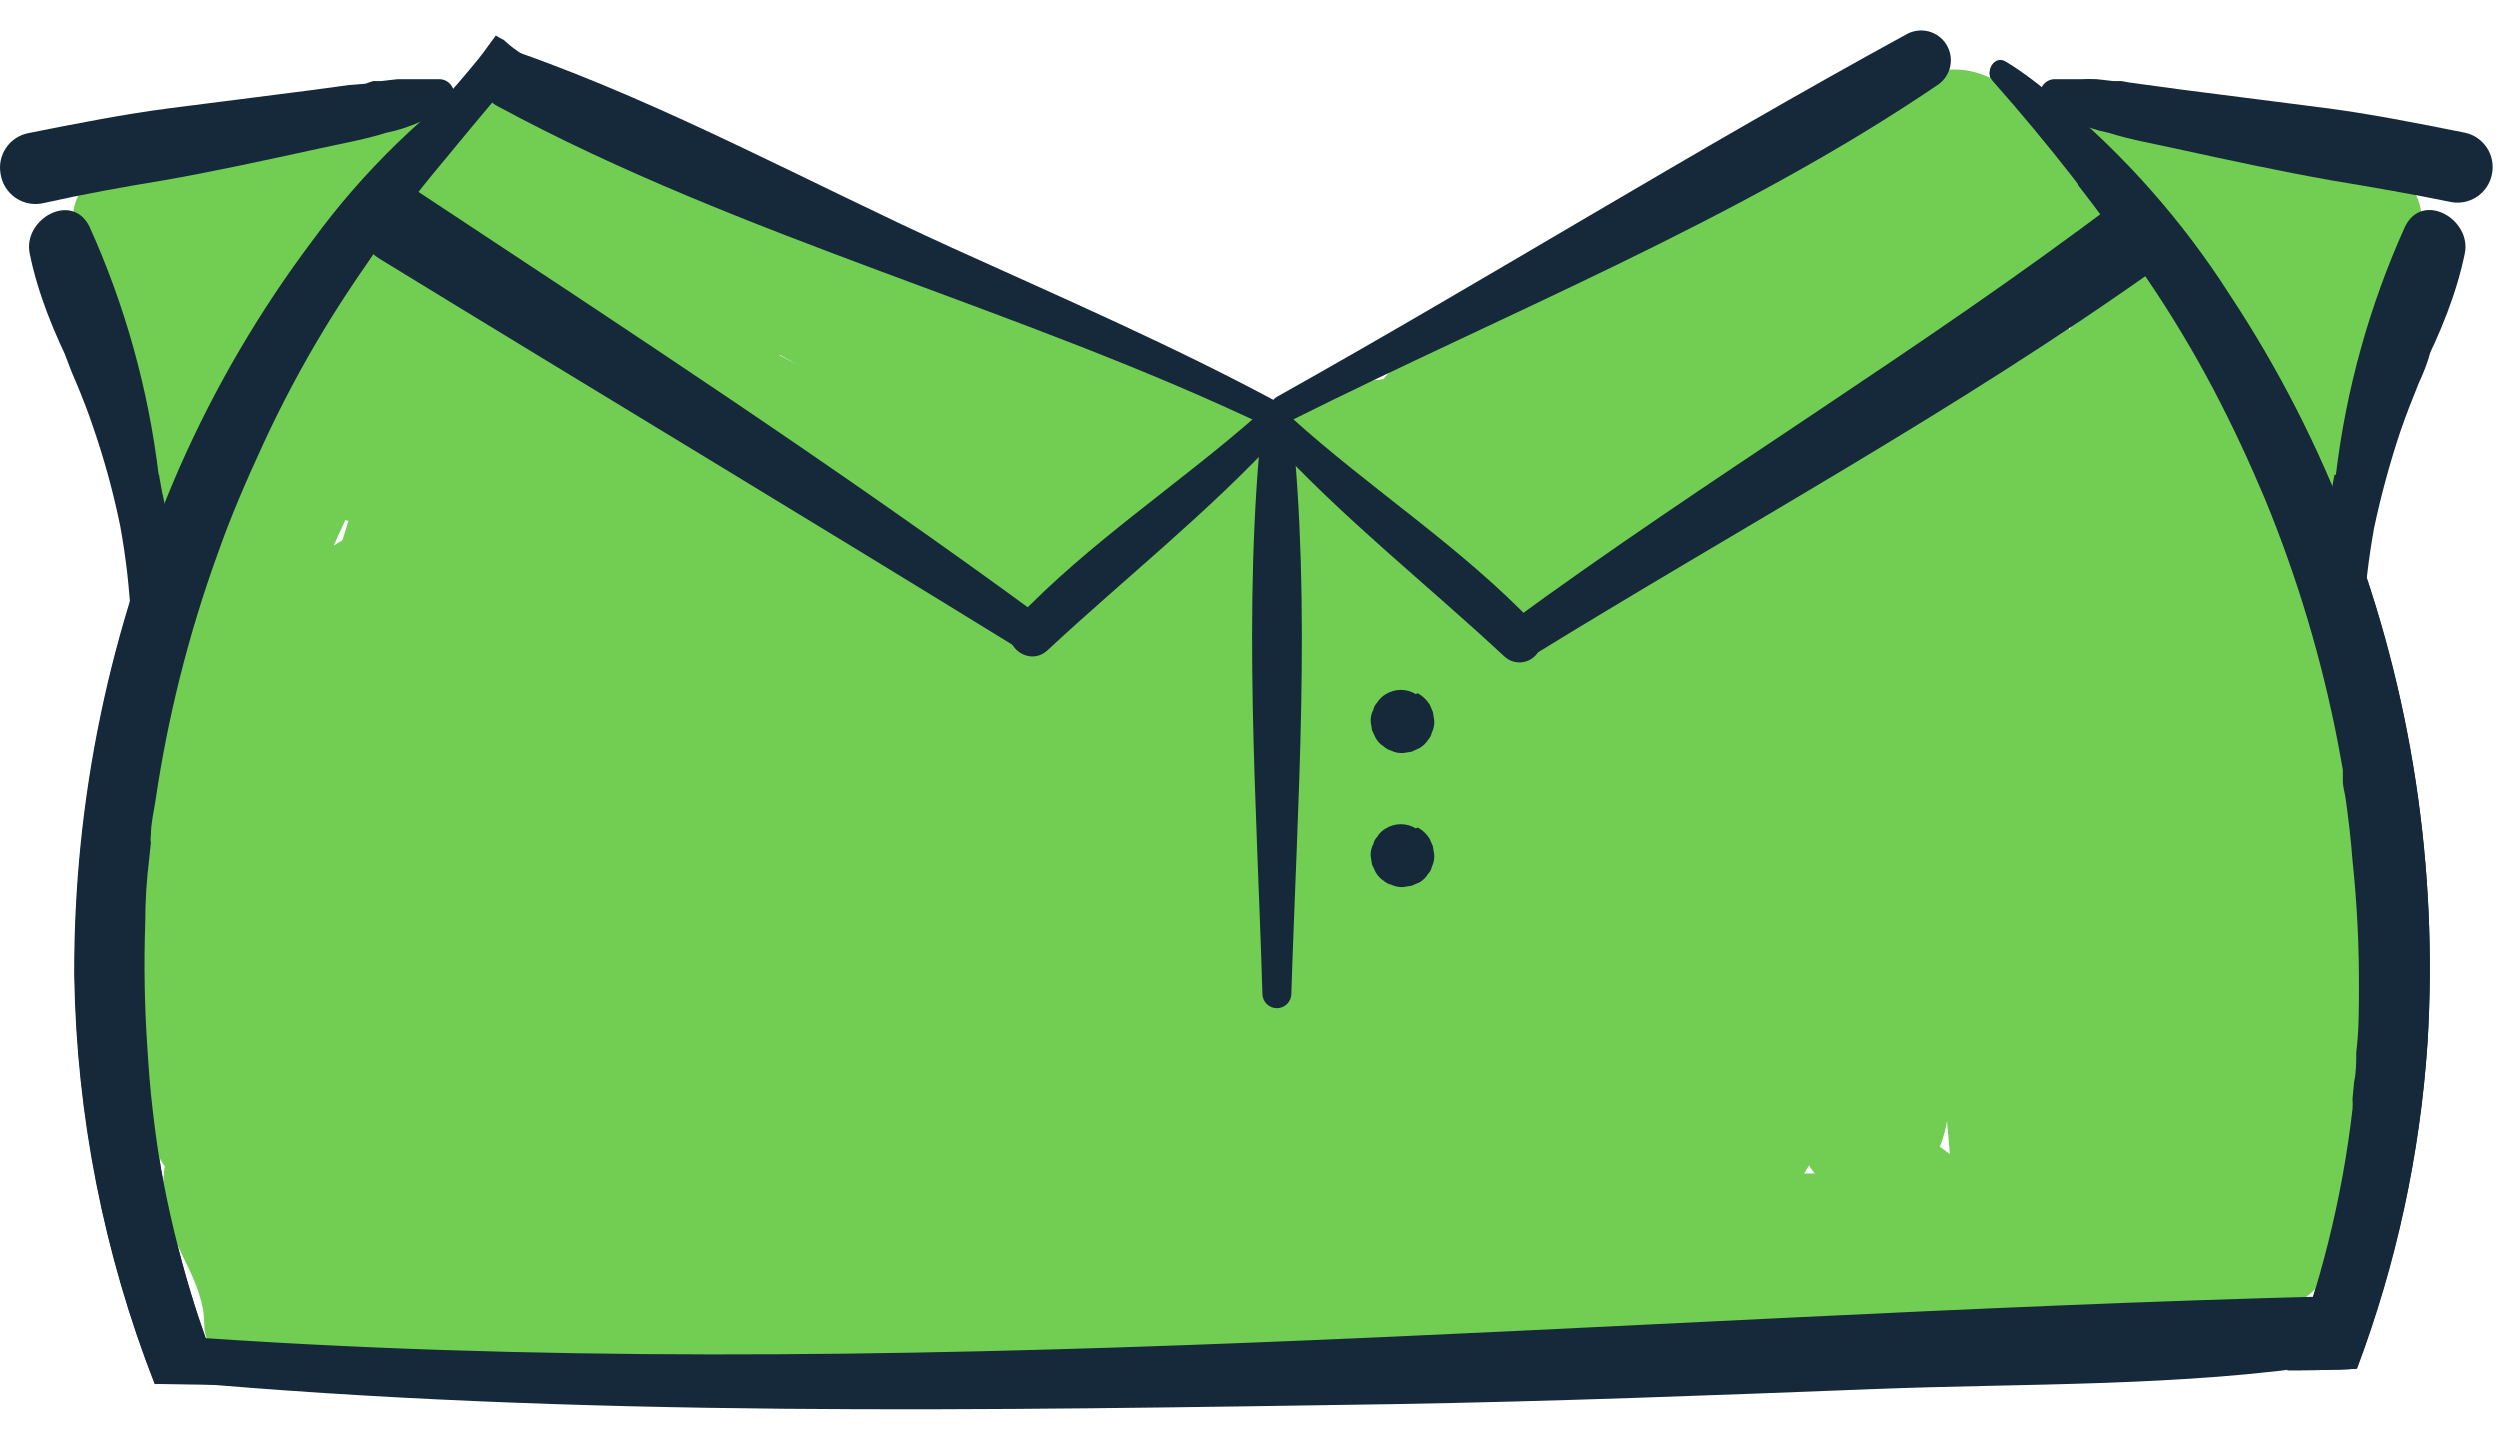 <svg width="160" height="93" viewBox="0 0 167 93" fill="none" xmlns="http://www.w3.org/2000/svg" xmlns:xlink="http://www.w3.org/1999/xlink">
	<path d="M156.181 26.835C156.592 25.457 157.076 24.096 157.613 22.753C157.88 22.002 158.203 21.272 158.58 20.569C158.956 19.96 159.475 19.351 159.797 18.778C160.043 18.404 160.42 18.136 160.854 18.026C161.065 17.974 161.285 17.964 161.5 17.998C161.716 18.032 161.922 18.108 162.107 18.223C162.294 18.341 162.455 18.495 162.581 18.677C162.708 18.858 162.796 19.063 162.841 19.28C162.936 19.705 162.872 20.151 162.662 20.533C162.484 20.975 162.34 21.43 162.232 21.894C162.055 22.451 161.84 22.995 161.588 23.523C161.158 24.579 160.746 25.636 160.37 26.71C159.648 28.864 159.05 31.058 158.58 33.281C158.22 35.294 157.981 37.327 157.864 39.369C157.523 38.831 157.183 38.276 156.771 37.739C156.131 36.897 155.357 36.165 154.48 35.573C154.489 35.49 154.489 35.406 154.48 35.322C154.798 32.449 155.367 29.609 156.181 26.835Z" fill="#16293A"/>
	<path d="M156.682 13.604C155.553 15.618 155.072 17.931 155.303 20.229C155.288 20.394 155.211 20.547 155.088 20.658C154.965 20.769 154.807 20.833 154.641 20.837C154.476 20.822 154.322 20.745 154.211 20.622C154.153 20.563 154.108 20.494 154.077 20.417C154.046 20.34 154.031 20.258 154.032 20.175C153.825 17.656 154.454 15.139 155.823 13.013C155.859 12.958 155.907 12.91 155.962 12.873C156.017 12.836 156.08 12.811 156.145 12.798C156.204 12.772 156.268 12.758 156.333 12.758C156.398 12.758 156.462 12.772 156.521 12.798C156.637 12.872 156.72 12.987 156.754 13.12C156.78 13.18 156.793 13.244 156.793 13.309C156.793 13.373 156.78 13.437 156.754 13.496L156.682 13.604Z" fill="#16293A"/>
	<path fill="#72CE52" d="M142.985 32.547C141.698 29.143 140.185 25.829 138.455 22.628C138.126 22.008 138.006 21.299 138.112 20.605C138.219 19.912 138.546 19.271 139.046 18.778C139.929 17.888 141.114 17.36 142.367 17.301C143.62 17.241 144.85 17.653 145.814 18.456C148.428 20.247 148.643 23.29 150.487 25.618L144.793 26.209C146.799 23.362 149.735 19.047 153.746 20.981C157.756 22.914 155.984 30.542 154.909 33.854C153.423 38.491 147.461 34.499 148.929 29.826C150.845 23.72 152.635 17.65 154.175 11.42L157.756 16.379C155.142 16.379 152.85 17.328 150.183 17.024C147.731 16.468 145.229 16.168 142.716 16.128L145.241 7.642C150.277 10.894 154.049 15.772 155.93 21.464C157.72 26.334 150.272 28.733 147.783 24.669C145.993 21.786 144.202 16.755 141.033 15.18C138.741 13.944 136.414 14.302 135.053 11.67C134.53 10.691 134.409 9.547 134.716 8.48C135.024 7.413 135.736 6.509 136.7 5.959L136.969 5.815C137.954 5.297 139.101 5.181 140.17 5.492C141.238 5.802 142.145 6.515 142.698 7.481L142.806 7.678C145.366 12.548 137.613 16.63 135.429 11.76L135.322 11.545L141.051 13.192L140.747 13.318L142.412 7.624C141.248 6.478 141.373 6.281 142.77 7.015L144.847 7.91C146.269 8.711 147.547 9.746 148.625 10.972C151.103 13.962 153.427 17.075 155.59 20.3L147.855 24.579C146.295 20.948 143.776 17.81 140.568 15.502C136.092 12.297 139.153 6.353 144.238 7.14C146.494 7.516 148.643 8.34 150.881 8.77C153.119 9.199 155.59 8.465 158.043 8.77C158.63 8.793 159.204 8.95 159.721 9.228C160.239 9.505 160.687 9.896 161.032 10.372C161.376 10.848 161.609 11.395 161.711 11.974C161.814 12.552 161.784 13.146 161.624 13.711C159.618 19.799 157.685 23.487 156.055 29.7C153.638 28.966 151.436 30.631 149.019 29.897C149.335 29.331 149.502 28.693 149.502 28.044C149.502 27.395 149.335 26.757 149.019 26.191L152.206 28.089H151.131L153.781 27.068C152.695 27.925 151.737 28.932 150.935 30.058C150.593 30.58 150.124 31.006 149.572 31.297C149.02 31.587 148.403 31.732 147.779 31.717C147.156 31.703 146.546 31.53 146.008 31.215C145.47 30.899 145.021 30.452 144.704 29.915C144.346 29.414 142.054 23.81 141.785 23.774L144.113 22.879C143.271 23.541 143.791 31.258 143.755 32.368C143.755 32.744 143.146 32.941 142.985 32.547Z"/>
	<path d="M137.22 3.255C137.828 3.255 138.437 3.255 139.01 3.255C139.362 3.237 139.715 3.237 140.066 3.255L141.159 3.38H141.714L142.197 3.47L143.236 3.613L145.599 3.935L155.124 5.153C158.114 5.529 161.57 6.209 164.685 6.836C165.271 6.969 165.783 7.322 166.116 7.822C166.449 8.321 166.578 8.93 166.476 9.522C166.425 9.841 166.309 10.147 166.135 10.42C165.961 10.693 165.732 10.927 165.463 11.106C165.194 11.286 164.89 11.409 164.572 11.466C164.253 11.523 163.926 11.513 163.611 11.437C161.158 10.936 158.49 10.47 155.787 10.023C152.331 9.414 148.876 8.662 145.42 7.91C143.898 7.57 142.322 7.301 140.854 6.836C140.057 6.678 139.282 6.425 138.545 6.084C138.097 5.797 137.327 5.421 136.754 5.081C136.573 4.972 136.433 4.807 136.353 4.612C136.273 4.416 136.257 4.2 136.31 3.995C136.362 3.791 136.478 3.608 136.642 3.475C136.806 3.342 137.009 3.264 137.22 3.255Z" fill="#16293A"/>
	<path d="M156.037 29.682C156.725 23.953 158.283 18.362 160.657 13.102C161.838 10.703 165.115 12.619 164.649 14.893C163.557 20.264 160.299 25.457 157.631 30.13C157.237 30.846 155.84 30.524 156.037 29.664V29.682Z" fill="#16293A"/>
	<path d="M14.913 90.487C14.107 88.481 13.373 86.458 12.746 84.381C11.93 81.663 11.267 78.901 10.759 76.109C10.562 74.892 10.383 73.746 10.204 72.224C10.025 70.702 9.971 69.449 9.882 68.016C9.691 65.228 9.643 62.431 9.738 59.637C9.738 58.205 9.828 56.772 10.007 55.34L10.114 54.283C10.088 54.13 10.088 53.972 10.114 53.818C10.114 54.212 10.114 53.818 10.114 53.818C10.114 53.048 10.293 52.278 10.419 51.508C11.242 45.914 12.616 40.414 14.519 35.09C15.414 32.547 16.417 30.22 17.652 27.552C18.837 25.015 20.152 22.541 21.591 20.139C23.077 17.669 24.725 15.323 26.372 12.977C28.019 10.632 29.756 8.68 31.493 6.568C32.37 5.493 33.283 4.419 34.214 3.363C34.769 2.718 33.999 1.572 33.212 2.145C28.455 5.41 24.29 9.461 20.893 14.123C17.38 18.795 14.412 23.853 12.048 29.199C7.343 39.92 4.94 51.51 4.994 63.218C5.146 72.537 6.965 81.754 10.365 90.433C11.859 90.048 13.428 90.067 14.913 90.487Z" fill="#16293A"/>
	<path d="M156.933 33.335C154.854 27.843 152.17 22.6 148.929 17.704C145.79 12.789 141.906 8.392 137.417 4.669C136.324 3.792 135.196 2.879 134.033 2.18C133.245 1.643 132.564 2.789 133.102 3.434C136.825 7.64 140.287 12.071 143.468 16.701C145.051 19.058 146.51 21.496 147.837 24.006C149.198 26.567 150.272 28.93 151.311 31.401C153.455 36.628 155.075 42.056 156.145 47.605C156.27 48.249 156.395 48.894 156.503 49.556L156.61 50.129C156.61 50.022 156.61 49.843 156.61 50.272L156.771 51.436C156.968 52.815 157.13 54.211 157.255 55.608C157.507 58.406 157.614 61.214 157.577 64.023C157.577 65.456 157.577 66.906 157.398 68.338C157.398 68.983 157.398 69.645 157.255 70.308L157.147 71.454C157.147 71.454 157.147 71.919 157.147 71.454C157.166 71.68 157.166 71.907 157.147 72.134C156.442 78.085 154.98 83.921 152.797 89.501C153.208 89.501 156.216 89.501 157.452 89.394C160.076 82.412 161.662 75.082 162.161 67.64C162.869 55.964 161.087 44.27 156.933 33.335Z" fill="#16293A"/>
	<path d="M10.437 26.835C10.025 25.457 9.559 24.096 9.022 22.753C8.742 22.005 8.413 21.275 8.038 20.569C7.679 19.96 7.142 19.351 6.82 18.778C6.714 18.568 6.568 18.381 6.39 18.227C6.212 18.074 6.005 17.957 5.782 17.883C5.348 17.778 4.891 17.849 4.51 18.08C4.143 18.329 3.882 18.706 3.776 19.136C3.687 19.564 3.757 20.01 3.973 20.39C4.137 20.835 4.275 21.289 4.385 21.75C4.582 22.305 4.797 22.861 5.03 23.38C5.477 24.436 5.889 25.492 6.247 26.567C6.987 28.716 7.585 30.911 8.038 33.138C8.412 35.197 8.651 37.278 8.754 39.369C9.112 38.831 9.452 38.276 9.846 37.739C10.497 36.9 11.277 36.169 12.156 35.573C12.146 35.49 12.146 35.406 12.156 35.322C11.84 32.447 11.265 29.607 10.437 26.835Z" fill="#16293A"/>
	<path d="M9.953 13.604C11.066 15.624 11.546 17.932 11.332 20.229C11.347 20.394 11.424 20.547 11.547 20.658C11.667 20.774 11.828 20.838 11.995 20.837C12.16 20.822 12.313 20.745 12.424 20.622C12.535 20.499 12.599 20.341 12.603 20.175C12.817 17.655 12.187 15.136 10.813 13.013C10.743 12.903 10.632 12.824 10.505 12.794C10.378 12.764 10.245 12.785 10.132 12.852C10.073 12.886 10.021 12.932 9.981 12.988C9.941 13.043 9.913 13.107 9.9 13.174C9.874 13.233 9.86 13.297 9.86 13.362C9.86 13.427 9.874 13.491 9.9 13.55L9.953 13.604Z" fill="#16293A"/>
	<path d="M33.659 0.641C33.474 0.55 33.295 0.449 33.122 0.337C32.746 0.838 32.388 1.357 31.994 1.859C30.081 4.204 28.036 6.44 25.871 8.555C24.546 9.808 26.39 12.136 27.912 11.062C30.273 9.439 32.415 7.519 34.286 5.35C35.092 4.401 35.843 3.398 36.578 2.378C35.489 2.02 34.493 1.427 33.659 0.641Z" fill="#16293A"/>
	<path fill="#72CE52" d="M26.73 32.206C11.26 37.9 1.95 61.033 10.759 75.5C12.55 78.508 16.632 76.234 16.041 73.119C14.752 66.279 18.261 59.153 18.082 52.224C18.099 51.525 17.853 50.844 17.392 50.318C16.932 49.791 16.291 49.456 15.595 49.38C14.9 49.303 14.201 49.49 13.637 49.904C13.073 50.318 12.685 50.929 12.55 51.615C12.267 53.436 11.699 55.2 10.867 56.843L16.417 58.204C15.665 51.347 18.476 45.832 21.788 40.049C23.973 36.271 18.028 33.012 15.844 36.772C13.053 42.013 11.371 47.773 10.902 53.692L17.975 53.513C15.396 47.712 18.977 42.144 21.305 36.88C22.902 32.547 25.121 28.469 27.894 24.776C30.866 21.303 25.924 16.522 22.719 19.852C13.158 29.789 2.827 46.083 9.649 60.263C11.44 63.844 16.811 61.713 16.686 58.168C16.506 51.794 15.772 46.441 18.189 40.264C20.557 34.584 23.835 29.329 27.894 24.704L22.719 19.781C19.139 24.597 17.348 30.022 15.235 35.608C12.979 41.714 10.437 47.945 10.759 54.587C10.974 58.526 17.348 59.636 17.921 55.393C18.409 50.113 19.701 44.938 21.753 40.049L15.916 36.772C12.621 43.63 9.47 50.595 10.544 58.347C10.562 59.06 10.835 59.743 11.314 60.271C11.793 60.8 12.446 61.138 13.153 61.225C13.861 61.312 14.577 61.141 15.169 60.744C15.762 60.348 16.192 59.751 16.381 59.063C17.155 57.128 17.702 55.109 18.011 53.047L12.55 52.367C13.14 59.672 10.347 66.691 10.347 74.032L16.131 73.119C14.734 65.473 13.445 58.795 16.865 51.436C19.783 45.098 25.978 40.693 28.592 34.373C29.04 33.263 28.18 31.669 26.802 32.171L26.73 32.206Z"/>
	<path fill="#72CE52" d="M23.65 32.547C24.938 29.147 26.446 25.833 28.162 22.628C28.494 22.009 28.616 21.299 28.51 20.605C28.403 19.91 28.074 19.269 27.572 18.778C26.693 17.885 25.511 17.356 24.259 17.296C23.008 17.236 21.781 17.651 20.821 18.456C18.207 20.247 17.975 23.29 16.148 25.618L21.842 26.209C19.837 23.362 16.9 19.047 12.89 20.981C8.879 22.914 10.58 30.596 11.636 33.997C13.14 38.635 19.103 34.642 17.634 29.969C15.701 23.774 13.91 17.704 12.37 11.473L8.789 16.433C11.386 16.433 13.695 17.382 16.363 17.078C18.814 16.522 21.316 16.222 23.829 16.182L21.323 7.695C16.35 10.963 12.627 15.815 10.759 21.464C8.969 26.245 16.363 28.626 18.852 24.579C20.642 21.697 22.522 16.666 25.602 15.09C27.894 13.944 30.221 14.231 31.582 11.67C32.106 10.691 32.227 9.547 31.919 8.48C31.611 7.413 30.899 6.509 29.935 5.959L29.648 5.815C28.666 5.298 27.522 5.182 26.456 5.493C25.39 5.804 24.487 6.516 23.937 7.481L23.829 7.678C21.251 12.548 29.022 16.63 31.206 11.76V11.545L25.494 13.192L25.781 13.318L24.134 7.624C25.298 6.478 25.172 6.281 23.758 7.015L21.699 7.91C20.302 8.718 19.049 9.753 17.992 10.972C15.539 13.959 13.245 17.073 11.117 20.3L18.852 24.579C20.412 20.948 22.931 17.81 26.139 15.502C30.454 12.297 27.482 6.353 22.397 7.14C20.123 7.516 17.992 8.34 15.754 8.77C13.516 9.199 11.046 8.465 8.593 8.77C8.006 8.793 7.432 8.95 6.914 9.228C6.396 9.505 5.948 9.896 5.604 10.372C5.259 10.848 5.026 11.395 4.924 11.974C4.821 12.552 4.851 13.146 5.012 13.711C7.017 19.799 8.951 23.487 10.58 29.7C12.997 28.966 15.181 30.631 17.616 29.897C17.303 29.33 17.139 28.692 17.139 28.044C17.139 27.396 17.303 26.758 17.616 26.191L14.34 28.089H15.414L12.782 27.068C13.893 27.915 14.87 28.923 15.683 30.058C16.027 30.58 16.497 31.006 17.051 31.296C17.604 31.585 18.222 31.73 18.847 31.716C19.471 31.701 20.082 31.529 20.622 31.214C21.161 30.899 21.612 30.452 21.931 29.915C22.29 29.414 24.581 23.81 24.832 23.774L22.522 22.879C23.364 23.541 22.827 31.258 22.863 32.368C22.863 32.744 23.471 32.941 23.65 32.547Z"/>
	<path fill="#72CE52" d="M24.044 13.801C27.052 21.375 37.491 26.603 44.026 30.739C51.922 35.734 61.035 41.929 70.346 43.72C77.221 45.027 82.342 34.606 75.108 31.58C66.442 27.999 58.009 25.045 49.719 20.444C43.184 16.791 34.035 10.005 26.175 10.864C25.826 10.878 25.485 10.971 25.177 11.136C24.869 11.301 24.602 11.533 24.397 11.816C24.192 12.099 24.054 12.424 23.993 12.768C23.932 13.112 23.949 13.465 24.044 13.801Z"/>
	<path fill="#72CE52" d="M29.326 13.013C34.529 17.594 40.549 21.153 47.07 23.505C52.316 25.439 55.556 16.898 50.651 14.428C44.483 11.375 37.795 9.51 30.938 8.931C30.462 8.949 30.003 9.106 29.616 9.383C29.229 9.659 28.931 10.043 28.76 10.487C28.588 10.931 28.551 11.415 28.651 11.88C28.752 12.344 28.987 12.77 29.326 13.103V13.013Z"/>
	<path fill="#72CE52" d="M31.564 9.844C32.836 12.834 37.258 14.195 39.908 15.394C44.509 17.471 48.968 19.906 53.372 22.395C57.777 24.884 61.734 27.247 65.905 29.754C70.435 32.511 74.75 36.074 80.229 35.68C84.293 35.394 87.803 30.577 85.045 26.728C81.465 21.912 75.484 20.282 70.149 17.776C64.623 15.227 58.962 12.98 53.193 11.043C48.054 9.253 42.11 6.621 36.613 6.872C35.485 6.872 30.49 7.337 31.564 9.844Z"/>
	<path fill="#72CE52" d="M51.94 20.73C58.69 26.835 63.811 39.619 73.891 41.159C78.313 41.821 83.183 35.913 78.653 32.493C74.607 29.431 69.898 27.945 65.959 24.508C62.655 21.408 59.057 18.638 55.216 16.236C54.622 15.974 53.956 15.924 53.33 16.093C52.703 16.262 52.153 16.64 51.77 17.165C51.388 17.689 51.196 18.329 51.227 18.977C51.258 19.625 51.509 20.244 51.94 20.73Z"/>
	<path fill="#72CE52" d="M35.629 10.524C35.695 9.93 35.725 9.332 35.718 8.734C35.673 8.215 35.673 7.694 35.718 7.176L29.809 8.931C31.493 11.25 33.743 13.099 36.345 14.302C36.817 14.554 37.338 14.703 37.872 14.74C38.406 14.776 38.942 14.7 39.444 14.514C39.947 14.329 40.404 14.04 40.787 13.665C41.169 13.29 41.468 12.839 41.664 12.341C41.86 11.842 41.948 11.308 41.923 10.773C41.898 10.239 41.759 9.715 41.517 9.237C41.275 8.76 40.935 8.339 40.519 8.002C40.102 7.665 39.62 7.42 39.102 7.283H38.887L38.153 6.943L36.918 6.281C36.153 5.913 35.417 5.488 34.715 5.009C34.198 4.556 33.549 4.28 32.863 4.222C32.177 4.164 31.491 4.327 30.905 4.687C30.318 5.048 29.863 5.586 29.604 6.224C29.346 6.862 29.299 7.566 29.469 8.232C29.598 9.226 30.013 10.16 30.665 10.92C31.317 11.68 32.178 12.233 33.14 12.511C33.44 12.582 33.752 12.584 34.053 12.516C34.354 12.448 34.635 12.312 34.875 12.118C35.115 11.925 35.308 11.679 35.438 11.399C35.569 11.12 35.634 10.815 35.629 10.506V10.524Z"/>
	<path fill="#72CE52" d="M87.516 25.636C87.575 25.895 87.575 26.164 87.516 26.423C87.391 26.961 87.695 27.39 87.695 27.802C87.71 28.025 87.793 28.238 87.934 28.412C88.076 28.585 88.267 28.71 88.483 28.769C88.689 28.804 88.901 28.774 89.09 28.685C89.279 28.595 89.436 28.449 89.54 28.268C89.844 27.498 90.112 26.477 89.414 25.797C88.977 25.402 88.409 25.186 87.821 25.188C87.768 25.192 87.717 25.207 87.671 25.232C87.625 25.258 87.585 25.293 87.554 25.336C87.523 25.379 87.502 25.428 87.493 25.48C87.483 25.531 87.485 25.585 87.498 25.636H87.516Z"/>
	<path fill="#72CE52" d="M85.959 29.055C89.905 32.39 94.867 34.284 100.032 34.427C106.262 34.105 112.261 30.327 117.757 27.695C124.221 24.561 120.156 15.269 114.015 15.161C110.659 15.164 107.362 16.046 104.454 17.722C102.019 19.011 99.244 21.517 96.343 21.303L98.134 32.869C105.725 30.756 113.944 29.288 121.195 26.119C124.08 24.638 126.789 22.836 129.27 20.748C131.982 19.105 134.601 17.312 137.112 15.376C138.071 14.369 138.67 13.073 138.816 11.691C138.961 10.308 138.646 8.916 137.918 7.731C133.352 1.769 130.022 1.303 125.134 4.83C115.694 11.457 105.56 17.034 94.911 21.464C89.88 23.362 89.002 31.795 95.18 32.869C98.567 33.634 102.108 33.327 105.314 31.992C108.214 30.756 111.025 28.626 114.391 28.626L110.667 16.092C107.086 17.793 103.648 20.014 100.032 21.464C96.516 22.744 92.815 23.446 89.074 23.541C86.138 23.165 83.165 26.799 85.994 29.163L85.959 29.055Z"/>
	<path fill="#72CE52" d="M138.849 16.2C137.488 26.37 141.803 36.45 143.898 46.244C146.19 56.987 147.264 67.73 144.31 78.472C142.179 86.207 153.781 88.875 156.252 81.462C160.012 70.2 159.69 58.383 157.094 46.889C154.677 36.146 150.881 22.968 143.11 14.911C142.784 14.604 142.383 14.388 141.948 14.284C141.513 14.179 141.057 14.19 140.627 14.314C140.197 14.439 139.807 14.673 139.495 14.995C139.184 15.316 138.961 15.713 138.849 16.146V16.2Z"/>
	<path fill="#72CE52" d="M13.319 72.17C11.099 73.388 10.616 76.413 11.046 78.759C11.547 81.427 13.642 83.629 13.642 86.404C13.642 89.985 19.515 89.788 19.174 86.261C18.887 84.027 18.078 81.892 16.811 80.03C16.184 79.068 15.662 78.042 15.253 76.969C15.014 75.682 14.936 74.371 15.02 73.065C15.014 72.86 14.953 72.66 14.843 72.486C14.733 72.313 14.579 72.172 14.396 72.079C14.213 71.985 14.008 71.943 13.803 71.956C13.598 71.969 13.4 72.037 13.23 72.152L13.319 72.17Z"/>
	<path fill="#72CE52" d="M16.65 89.126C26.802 91.095 37.025 90.021 47.32 89.734C58.063 89.43 68.913 89.43 79.71 89.466C102.144 89.466 124.471 90.379 146.924 88.553C155.214 87.89 154.999 75.052 146.602 75.554C124.221 76.915 101.84 76.163 79.388 76.306C68.577 76.257 57.773 76.855 47.034 78.096C36.47 79.421 26.802 82.608 16.596 85.097C16.163 85.221 15.781 85.484 15.51 85.844C15.239 86.204 15.092 86.642 15.092 87.093C15.092 87.544 15.239 87.983 15.51 88.343C15.781 88.703 16.163 88.965 16.596 89.09L16.65 89.126Z"/>
	<path fill="#72CE52" d="M23.077 82.179C15.916 74.874 24.044 60.693 26.39 52.654C29.201 43.093 32.406 33.639 35.342 24.096C36.971 18.724 28.7 16.773 26.891 21.983C22.34 34.654 18.743 47.647 16.13 60.854C14.483 69.52 12.55 79.475 20.822 85.24C22.612 86.476 24.402 83.701 23.024 82.25L23.077 82.179Z"/>
	<path fill="#72CE52" d="M29.577 19.673C29.733 19.329 29.87 18.976 29.989 18.617C30.186 17.872 30.186 17.088 29.989 16.343L29.523 15.322C29.139 14.703 28.603 14.191 27.965 13.836C27.48 13.537 26.924 13.37 26.354 13.353C25.786 13.242 25.199 13.285 24.653 13.478C24.135 13.629 23.666 13.913 23.292 14.302C22.831 14.604 22.46 15.024 22.218 15.519C21.846 16.186 21.66 16.941 21.681 17.704C21.705 18.475 21.927 19.227 22.326 19.888C22.539 20.2 22.778 20.494 23.042 20.765C23.573 21.27 24.227 21.628 24.939 21.804C25.49 21.956 26.072 21.956 26.623 21.804C27.187 21.77 27.731 21.585 28.198 21.267C28.809 20.877 29.314 20.342 29.666 19.709L29.577 19.673Z"/>
	<path fill="#72CE52" d="M19.21 42.699L19.12 42.824L18.942 43.272C18.906 43.443 18.906 43.62 18.942 43.791C18.946 44.128 19.045 44.457 19.228 44.74C19.411 45.001 19.615 45.246 19.837 45.474L20.195 45.743C20.393 45.852 20.613 45.913 20.839 45.922C21.225 45.981 21.62 45.899 21.949 45.689C22.195 45.527 22.403 45.313 22.558 45.062C22.773 44.648 22.818 44.166 22.683 43.72V43.397C22.599 43.003 22.392 42.646 22.093 42.377L21.717 42.108C21.433 41.947 21.111 41.867 20.786 41.875H20.517C20.31 41.88 20.11 41.949 19.944 42.072C19.703 42.208 19.51 42.414 19.389 42.663L19.21 42.699Z"/>
	<path fill="#72CE52" d="M132.385 16.863C130.147 21.017 131.365 26.477 131.812 31.025C132.332 36.182 133.119 41.356 133.907 46.477C135.572 57.542 136.647 68.715 137.488 79.887C138.007 86.852 148.679 86.691 148.428 79.618C147.943 67.681 146.747 55.783 144.847 43.988C144.015 38.332 142.709 32.756 140.944 27.319C139.673 23.255 138.598 18.743 134.928 16.093C134.492 15.86 133.982 15.806 133.508 15.944C133.033 16.081 132.63 16.398 132.385 16.827V16.863Z"/>
	<path fill="#72CE52" d="M137.542 76.163C139.476 66.856 139.779 57.284 138.437 47.874C137.237 39.226 136.02 28.286 131.042 21.017C128.321 17.024 120.98 18.474 121.446 23.881C122.144 32.189 125.832 40.354 127.247 48.644C128.751 57.453 129.521 66.548 130.29 75.5C130.631 79.457 136.682 80.585 137.452 76.306L137.542 76.163Z"/>
	<path fill="#72CE52" d="M114.105 28.267C117.105 36.208 118.798 44.583 119.118 53.065C119.369 57.506 119.637 62.018 119.727 66.404C119.816 70.791 118.814 74.766 122.538 77.648C123.095 78.138 123.791 78.442 124.528 78.519C125.266 78.596 126.009 78.442 126.656 78.078C130.989 75.106 130.237 71.006 130.237 66.154C130.169 60.575 129.732 55.006 128.93 49.484C127.676 41.159 125.635 31.15 118.903 25.331C116.862 23.541 112.995 25.331 114.105 28.267Z"/>
	<path fill="#72CE52" d="M118.187 78.759C125.349 73.799 121.213 61.392 120.568 54.319C119.709 45.009 119.566 35.072 114.284 26.943C110.255 20.748 101.357 26.459 104.633 32.905C108.214 39.906 109.539 47.229 111.079 54.892C111.867 58.831 112.869 62.681 113.979 66.548C115.089 70.415 114.928 74.337 116.146 77.971C116.208 78.172 116.316 78.356 116.459 78.51C116.603 78.663 116.78 78.782 116.976 78.858C117.172 78.934 117.383 78.964 117.593 78.947C117.802 78.93 118.006 78.866 118.187 78.759Z"/>
	<path fill="#72CE52" d="M127.318 75.841C127.784 76.646 128.285 77.434 128.715 78.258C128.841 78.578 128.942 78.907 129.019 79.242C129.235 79.935 129.638 80.555 130.183 81.033C130.636 81.469 131.233 81.724 131.861 81.751C132.489 81.777 133.106 81.573 133.594 81.177C134.082 80.781 134.409 80.22 134.513 79.6C134.617 78.98 134.491 78.344 134.158 77.81C133.717 77.144 133.096 76.616 132.367 76.288C131.967 76.159 131.582 75.985 131.221 75.769L128.93 74.086C127.855 73.316 126.71 74.856 127.265 75.876L127.318 75.841Z"/>
	<path fill="#72CE52" d="M96.88 32.583C97.668 40.461 102.628 47.873 104.758 55.519C105.855 59.504 106.598 63.578 106.979 67.694C107.408 72.17 107.193 75.339 110.166 78.902C111.058 79.743 112.246 80.199 113.472 80.172C114.697 80.145 115.864 79.638 116.719 78.759C122.287 72.224 118.241 59.565 115.788 52.206C113.209 44.453 108.626 33.746 100.784 30.237C99.118 29.503 96.665 30.47 96.88 32.601V32.583Z"/>
	<path fill="#72CE52" d="M87.069 32.296C90.381 39.243 95.054 45.42 98.259 52.493C101.693 59.47 104.105 66.905 105.421 74.569C106.853 85.133 122.538 81.194 118.957 72.403C112.619 56.772 105.224 38.384 90.757 28.411C88.215 26.62 86.012 30.094 87.069 32.296Z"/>
	<path fill="#72CE52" d="M84.938 29.915L84.311 30.47C83.841 30.975 83.51 31.594 83.349 32.266C83.189 32.937 83.206 33.639 83.398 34.302C85.189 42.645 87.642 50.864 90.148 59.01C92.422 66.369 94.016 76.557 99.495 82.161L108.196 70.29L106.674 69.52C105.679 68.998 104.565 68.743 103.442 68.778C102.319 68.814 101.223 69.14 100.263 69.723C99.303 70.307 98.509 71.129 97.961 72.11C97.412 73.091 97.126 74.197 97.131 75.321V76.969C97.507 86.566 112.905 86.028 111.956 76.593C111.24 68.75 105.152 60.854 101.768 53.693C98.188 46.083 94.75 38.33 90.489 31.043C90.125 30.471 89.618 30.005 89.018 29.691C88.418 29.377 87.746 29.226 87.069 29.253C86.3 29.192 85.537 29.429 84.938 29.915Z"/>
	<path fill="#72CE52" d="M29.756 37.113C38.941 45.653 48.466 53.728 58.403 61.481C67.964 69.001 77.758 77.595 88.304 83.647C97.077 88.696 103.613 75.751 95.734 70.2C85.869 63.253 74.786 57.667 64.652 51.078C54.518 44.489 44.509 37.471 34.626 30.416C30.741 27.659 26.372 33.908 29.756 37.059V37.113Z"/>
	<path fill="#72CE52" d="M30.293 26.979C32.084 31.956 38.601 34.946 42.522 38.294C47.41 42.484 51.975 46.996 56.595 51.49C65.73 60.553 75.905 68.504 86.907 75.178C96.2 80.71 104.454 65.778 95.018 60.496C93.049 59.386 91.043 58.455 88.984 57.506C83.344 54.91 74.894 61.302 79.656 67.3C81.447 69.556 83.237 71.794 85.189 73.907L92.995 59.69C81.482 55.483 71.832 46.244 62.127 38.993C57.373 35.285 52.431 31.824 47.32 28.626C43.095 26.101 37.312 21.804 32.245 23.255C31.524 23.49 30.921 23.992 30.558 24.657C30.195 25.323 30.1 26.102 30.293 26.835V26.979Z"/>
	<path fill="#72CE52" d="M46.121 32.207C58.654 42.466 72.387 51.025 85.135 60.98C86.714 62.483 88.825 63.297 91.004 63.243C93.184 63.189 95.252 62.272 96.755 60.693C98.258 59.114 99.072 57.003 99.019 54.824C98.965 52.645 98.047 50.576 96.469 49.073C92.225 44.292 88.035 40.21 86.728 33.693L73.425 41.929C74.589 42.878 76.648 47.569 76.129 43.988C76.219 45.363 76.73 46.678 77.591 47.753C78.453 48.829 79.623 49.615 80.945 50.004L81.626 50.201C85.207 51.275 90.059 48.643 90.578 44.83C91.437 38.831 89.038 34.087 84.49 30.291C78.009 24.741 69.862 30.685 71.241 38.438C72.799 47.39 78.743 54.874 85.046 61.069L94.678 47.927C79.638 41.517 65.422 33.03 50.651 25.994C46.837 24.203 42.379 29.306 46.031 32.296L46.121 32.207Z"/>
	<path fill="#72CE52" d="M25.405 38.599C36.811 55.848 50.563 71.425 66.263 84.882L71.85 70.415C55.915 71.311 38.941 74.766 23.024 72.206L29.273 79.995C29.421 75.586 29.84 71.192 30.526 66.835C30.884 64.65 31.296 62.484 31.779 60.335L32.281 58.187C33.373 55.411 32.925 55.304 30.92 57.9L24.796 57.273C27.124 58.33 29.219 61.374 31.152 63.021C33.659 65.169 36.309 67.193 38.977 69.126C44.338 72.964 50.109 76.195 56.183 78.759L59.997 63.146C50.919 63.379 42.092 63.737 33.14 62.287C22.128 60.496 17.867 77.488 28.932 79.207C40.082 81.246 51.5 81.343 62.683 79.493C71.635 77.703 69.039 65.921 62.289 63.379C55.534 60.91 49.231 57.347 43.632 52.833C38.708 48.769 34.68 41.822 27.518 42.431C20.105 43.075 17.76 50.255 16.274 56.45C14.411 64.364 13.266 72.43 12.854 80.55C12.902 82.352 13.539 84.089 14.667 85.496C15.795 86.902 17.353 87.901 19.103 88.338C36.488 91.185 54.912 88.75 72.315 87.282C81.142 86.53 82.825 76.342 76.183 71.526C60.373 60.084 46.246 46.71 32.549 32.887C28.843 29.145 22.558 34.23 25.387 38.671L25.405 38.599Z"/>
	<path d="M14.931 90.486C14.125 88.463 13.373 86.404 12.746 84.309C11.922 81.593 11.258 78.831 10.759 76.037C10.544 74.82 10.383 73.674 10.204 72.152C10.025 70.63 9.935 69.377 9.846 67.98C9.655 65.191 9.607 62.395 9.703 59.601C9.703 58.168 9.792 56.736 9.971 55.304L10.079 54.247C10.052 54.093 10.052 53.936 10.079 53.782C10.079 54.176 10.079 53.782 10.079 53.782C10.079 53.012 10.258 52.242 10.383 51.472C11.207 45.862 12.592 40.35 14.519 35.018C15.414 32.475 16.417 30.148 17.652 27.48C18.83 24.939 20.145 22.465 21.591 20.067C23.077 17.596 24.725 15.251 26.372 12.905C28.019 10.56 29.756 8.608 31.475 6.496C32.37 5.421 33.265 4.347 34.196 3.291C34.769 2.646 33.981 1.5 33.212 2.073C28.45 5.331 24.279 9.376 20.875 14.033C17.362 18.705 14.394 23.763 12.03 29.109C7.327 39.832 4.918 51.419 4.958 63.128C5.111 72.471 6.93 81.711 10.329 90.415L14.931 90.486Z" fill="#16293A"/>
	<path d="M156.933 33.263C154.854 27.771 152.17 22.529 148.929 17.632C145.79 12.718 141.906 8.32 137.417 4.598C136.324 3.72 135.196 2.807 134.033 2.109C133.245 1.572 132.564 2.718 133.102 3.362C136.825 7.564 140.281 11.996 143.45 16.63C145.046 18.982 146.51 21.421 147.837 23.935C149.18 26.495 150.272 28.858 151.311 31.329C153.45 36.528 155.069 41.926 156.145 47.444C156.27 48.088 156.378 48.733 156.503 49.395C156.503 49.592 156.503 49.771 156.503 49.968C156.503 49.861 156.503 49.664 156.503 50.111C156.503 50.559 156.628 50.881 156.682 51.275C156.879 52.654 157.04 54.05 157.147 55.447C157.447 58.272 157.591 61.111 157.577 63.952C157.577 65.384 157.577 66.834 157.398 68.267C157.398 68.911 157.398 69.574 157.255 70.236L157.147 71.382C157.147 71.382 157.147 71.847 157.147 71.382C157.166 71.608 157.166 71.836 157.147 72.062C156.453 78.038 154.991 83.9 152.797 89.501C153.226 89.501 156.199 89.501 157.416 89.394C160.062 82.392 161.661 75.037 162.161 67.568C162.869 55.892 161.087 44.199 156.933 33.263Z" fill="#16293A"/>
	<path d="M29.416 3.255C28.807 3.255 28.198 3.255 27.625 3.255C27.052 3.255 26.909 3.255 26.551 3.255L25.477 3.38H24.922L24.402 3.559L23.292 3.649L20.929 3.971L11.386 5.189C8.414 5.565 4.958 6.245 1.825 6.872C1.239 7.005 0.727 7.358 0.394 7.857C0.061 8.357 -0.068 8.966 0.034 9.557C0.08 9.885 0.194 10.198 0.368 10.479C0.543 10.759 0.774 11 1.047 11.186C1.321 11.371 1.63 11.498 1.955 11.556C2.28 11.615 2.614 11.605 2.935 11.527C5.567 10.936 8.145 10.47 10.867 10.023C14.34 9.414 17.76 8.662 21.215 7.91C22.737 7.57 24.313 7.301 25.799 6.836C26.595 6.672 27.369 6.42 28.109 6.084C28.556 5.797 29.326 5.421 29.899 5.081C30.07 4.964 30.2 4.797 30.272 4.603C30.344 4.409 30.355 4.198 30.302 3.998C30.249 3.797 30.135 3.619 29.976 3.486C29.818 3.353 29.622 3.272 29.416 3.255Z" fill="#16293A"/>
	<path d="M86.299 26.03C100.622 18.868 116.164 12.655 129.449 3.631C129.872 3.344 130.167 2.905 130.275 2.405C130.382 1.905 130.293 1.383 130.025 0.948C129.758 0.512 129.333 0.196 128.839 0.066C128.345 -0.065 127.82 0 127.372 0.247C113.209 7.982 99.423 16.558 85.332 24.454C84.275 25.045 85.332 26.549 86.299 26.03Z" fill="#16293A"/>
	<path d="M85.744 25.045C78.582 21.16 71.008 17.883 63.596 14.517C54.07 10.184 44.545 4.956 34.68 1.483C32.531 0.731 31.314 4.097 33.247 5.064C49.558 13.89 68.143 18.546 84.849 26.549C85.062 26.668 85.314 26.697 85.549 26.63C85.784 26.562 85.983 26.405 86.102 26.191C86.221 25.977 86.249 25.725 86.182 25.49C86.115 25.255 85.957 25.056 85.744 24.938V25.045Z" fill="#16293A"/>
	<path d="M84.902 27.355C89.701 32.583 95.305 36.988 100.479 41.804C100.762 42.075 101.14 42.222 101.531 42.214C101.923 42.205 102.294 42.042 102.565 41.759C102.836 41.477 102.983 41.098 102.975 40.707C102.966 40.316 102.803 39.944 102.52 39.673C97.632 34.517 91.545 30.631 86.299 25.887C86.099 25.738 85.851 25.667 85.603 25.689C85.354 25.71 85.122 25.821 84.95 26.002C84.778 26.183 84.678 26.42 84.669 26.669C84.661 26.919 84.743 27.163 84.902 27.355Z" fill="#16293A"/>
	<path d="M102.198 41.875C116.217 33.227 130.72 25.385 144.167 15.806C146.834 13.873 144.095 9.414 141.463 11.402C128.321 21.357 114.105 29.843 100.802 39.601C99.423 40.604 100.802 42.788 102.198 41.875Z" fill="#16293A"/>
	<path d="M84.168 25.546C78.797 30.291 72.745 34.194 67.839 39.369C66.532 40.747 68.609 42.681 69.988 41.392C75.162 36.575 80.731 32.189 85.547 26.961C86.442 25.994 85.046 24.705 84.079 25.564L84.168 25.546Z" fill="#16293A"/>
	<path d="M69.558 39.19C55.986 29.235 41.931 20.014 27.858 10.721C25.083 8.931 22.487 13.496 25.351 15.251C39.675 24.024 53.999 32.636 68.323 41.463C69.826 42.394 70.954 40.103 69.612 39.118L69.558 39.19Z" fill="#16293A"/>
	<path d="M84.329 25.922C82.986 38.599 83.953 51.616 84.329 64.346C84.329 64.602 84.431 64.848 84.612 65.029C84.794 65.211 85.04 65.313 85.296 65.313C85.552 65.313 85.798 65.211 85.98 65.029C86.161 64.848 86.263 64.602 86.263 64.346C86.657 51.616 87.624 38.599 86.263 25.922C86.263 25.666 86.161 25.42 85.98 25.239C85.798 25.057 85.552 24.956 85.296 24.956C85.04 24.956 84.794 25.057 84.612 25.239C84.431 25.42 84.329 25.666 84.329 25.922Z" fill="#16293A"/>
	<path d="M11.511 90.236C38.601 92.689 66.102 92.17 93.282 91.758C103.917 91.579 114.552 91.167 125.188 90.755C135.268 90.361 145.76 90.612 155.751 89.072C158.526 88.642 158.634 84.489 155.644 84.56C107.641 85.778 59.46 90.719 11.439 87.192C9.488 87.049 9.649 90.075 11.439 90.236H11.511Z" fill="#16293A"/>
	<path d="M94.571 44.328C94.271 44.146 93.927 44.05 93.577 44.05C93.227 44.05 92.883 44.146 92.583 44.328C92.341 44.466 92.138 44.663 91.992 44.901C91.865 45.028 91.778 45.19 91.742 45.367C91.605 45.618 91.543 45.904 91.563 46.19L91.652 46.745L91.885 47.247C92.017 47.488 92.208 47.691 92.44 47.837C92.58 47.961 92.745 48.053 92.923 48.106C93.179 48.232 93.463 48.287 93.747 48.267L94.302 48.178L94.803 47.945C95.044 47.813 95.248 47.622 95.394 47.39C95.519 47.253 95.605 47.087 95.645 46.906C95.772 46.651 95.828 46.367 95.806 46.083L95.717 45.528L95.502 45.026C95.305 44.715 95.034 44.457 94.714 44.274L94.571 44.328Z" fill="#16293A"/>
	<path d="M94.571 53.299C94.271 53.117 93.927 53.021 93.577 53.021C93.227 53.021 92.883 53.117 92.583 53.299C92.338 53.432 92.133 53.63 91.993 53.872C91.865 53.999 91.778 54.161 91.742 54.337C91.603 54.588 91.541 54.875 91.563 55.161L91.652 55.716L91.885 56.217C92.017 56.458 92.208 56.661 92.44 56.808C92.577 56.932 92.743 57.019 92.924 57.059C93.179 57.184 93.463 57.24 93.747 57.22L94.302 57.13L94.803 56.915C95.049 56.782 95.254 56.584 95.394 56.342C95.522 56.215 95.609 56.053 95.645 55.877C95.77 55.621 95.826 55.337 95.806 55.053L95.717 54.498L95.502 53.997C95.309 53.682 95.038 53.422 94.714 53.245L94.571 53.299Z" fill="#16293A"/>
	<path d="M10.598 29.683C9.91 23.953 8.353 18.362 5.978 13.103C4.797 10.722 1.502 12.619 1.986 14.911C3.078 20.283 6.337 25.475 8.986 30.148C9.398 30.864 10.777 30.542 10.598 29.683Z" fill="#16293A"/>
</svg>